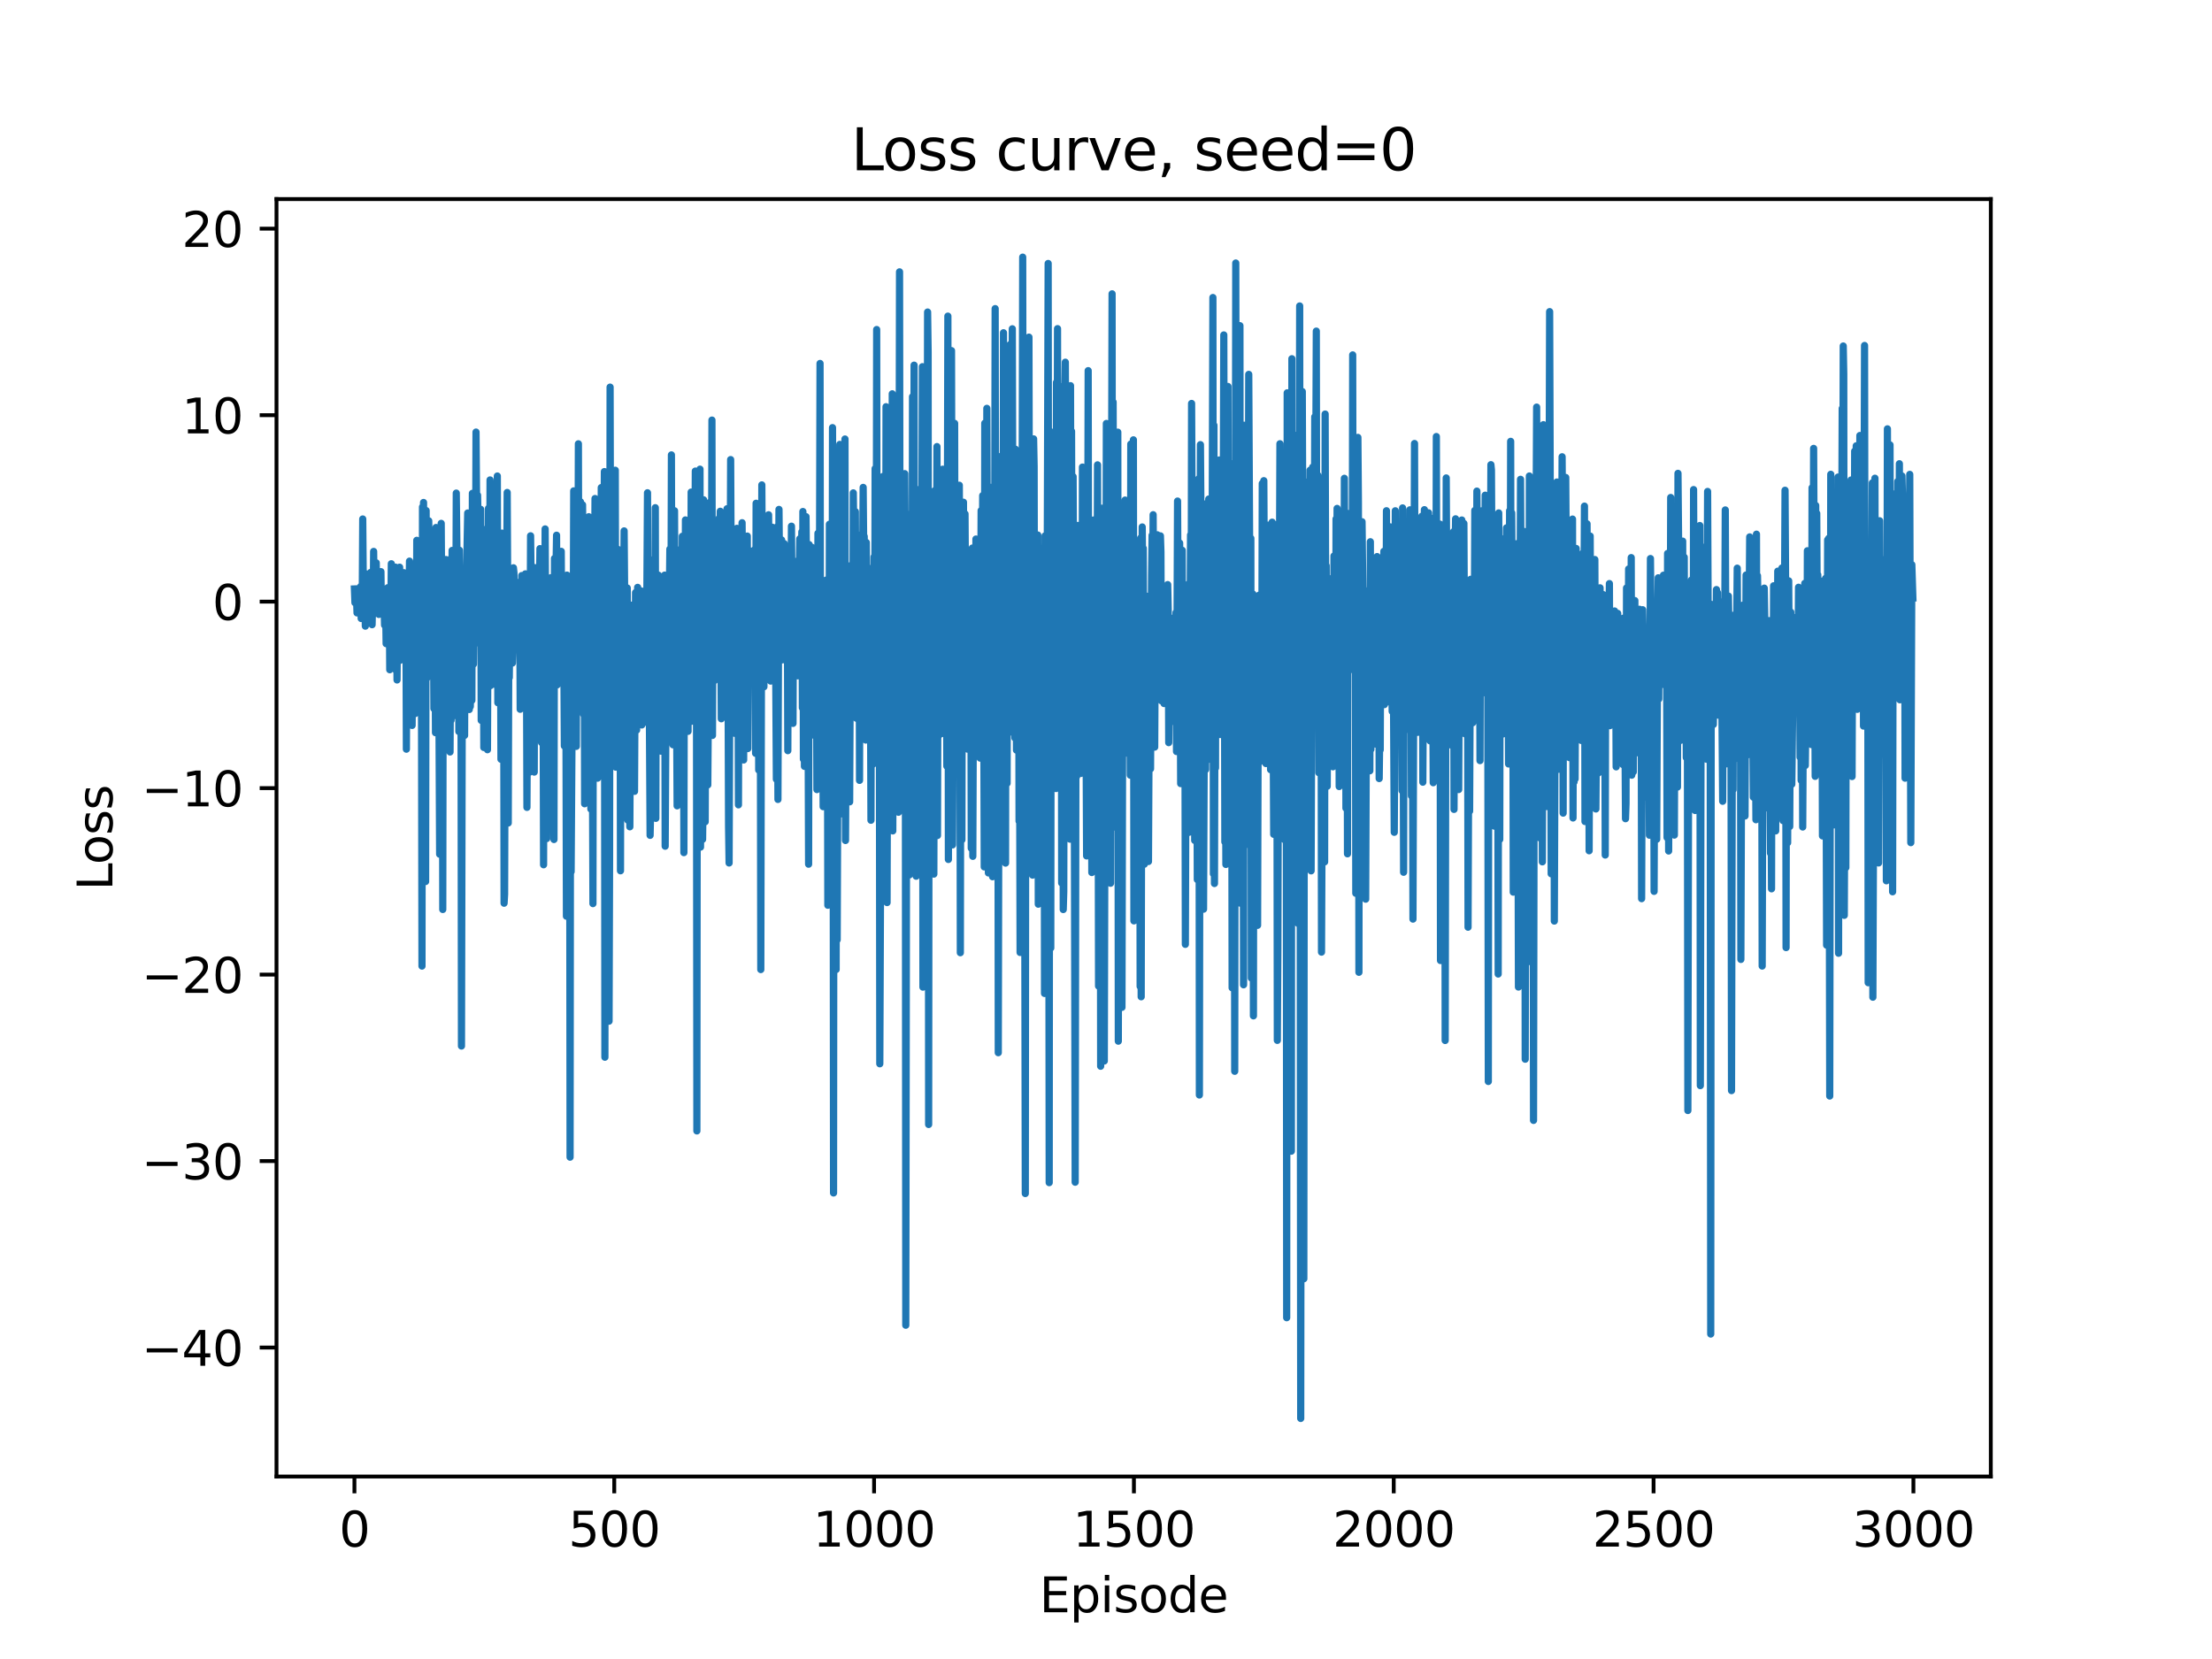 <?xml version="1.0" encoding="utf-8" standalone="no"?>
<!DOCTYPE svg PUBLIC "-//W3C//DTD SVG 1.1//EN"
  "http://www.w3.org/Graphics/SVG/1.1/DTD/svg11.dtd">
<svg xmlns:xlink="http://www.w3.org/1999/xlink" width="460.8pt" height="345.6pt" viewBox="0 0 460.8 345.6" xmlns="http://www.w3.org/2000/svg" version="1.1">
 <defs>
  <style type="text/css">*{stroke-linejoin: round; stroke-linecap: butt}</style>
 </defs>
 <g id="figure_1">
  <g id="patch_1">
   <path d="M 0 345.6 
L 460.8 345.6 
L 460.8 0 
L 0 0 
z
" style="fill: #ffffff"/>
  </g>
  <g id="axes_1">
   <g id="patch_2">
    <path d="M 57.6 307.584 
L 414.72 307.584 
L 414.72 41.472 
L 57.6 41.472 
z
" style="fill: #ffffff"/>
   </g>
   <g id="matplotlib.axis_1">
    <g id="xtick_1">
     <g id="line2d_1">
      <defs>
       <path id="m66c6f17cde" d="M 0 0 
L 0 3.5 
" style="stroke: #000000; stroke-width: 0.8"/>
      </defs>
      <g>
       <use xlink:href="#m66c6f17cde" x="73.833" y="307.584" style="stroke: #000000; stroke-width: 0.8"/>
      </g>
     </g>
     <g id="text_1">
      <!-- 0 -->
      <g transform="translate(70.651 322.182) scale(0.1 -0.1)">
       <defs>
        <path id="DejaVuSans-30" d="M 2034 4250 
Q 1547 4250 1301 3770 
Q 1056 3291 1056 2328 
Q 1056 1369 1301 889 
Q 1547 409 2034 409 
Q 2525 409 2770 889 
Q 3016 1369 3016 2328 
Q 3016 3291 2770 3770 
Q 2525 4250 2034 4250 
z
M 2034 4750 
Q 2819 4750 3233 4129 
Q 3647 3509 3647 2328 
Q 3647 1150 3233 529 
Q 2819 -91 2034 -91 
Q 1250 -91 836 529 
Q 422 1150 422 2328 
Q 422 3509 836 4129 
Q 1250 4750 2034 4750 
z
" transform="scale(0.016)"/>
       </defs>
       <use xlink:href="#DejaVuSans-30"/>
      </g>
     </g>
    </g>
    <g id="xtick_2">
     <g id="line2d_2">
      <g>
       <use xlink:href="#m66c6f17cde" x="127.96" y="307.584" style="stroke: #000000; stroke-width: 0.8"/>
      </g>
     </g>
     <g id="text_2">
      <!-- 500 -->
      <g transform="translate(118.416 322.182) scale(0.1 -0.1)">
       <defs>
        <path id="DejaVuSans-35" d="M 691 4666 
L 3169 4666 
L 3169 4134 
L 1269 4134 
L 1269 2991 
Q 1406 3038 1543 3061 
Q 1681 3084 1819 3084 
Q 2600 3084 3056 2656 
Q 3513 2228 3513 1497 
Q 3513 744 3044 326 
Q 2575 -91 1722 -91 
Q 1428 -91 1123 -41 
Q 819 9 494 109 
L 494 744 
Q 775 591 1075 516 
Q 1375 441 1709 441 
Q 2250 441 2565 725 
Q 2881 1009 2881 1497 
Q 2881 1984 2565 2268 
Q 2250 2553 1709 2553 
Q 1456 2553 1204 2497 
Q 953 2441 691 2322 
L 691 4666 
z
" transform="scale(0.016)"/>
       </defs>
       <use xlink:href="#DejaVuSans-35"/>
       <use xlink:href="#DejaVuSans-30" transform="translate(63.623 0)"/>
       <use xlink:href="#DejaVuSans-30" transform="translate(127.246 0)"/>
      </g>
     </g>
    </g>
    <g id="xtick_3">
     <g id="line2d_3">
      <g>
       <use xlink:href="#m66c6f17cde" x="182.087" y="307.584" style="stroke: #000000; stroke-width: 0.8"/>
      </g>
     </g>
     <g id="text_3">
      <!-- 1000 -->
      <g transform="translate(169.362 322.182) scale(0.1 -0.1)">
       <defs>
        <path id="DejaVuSans-31" d="M 794 531 
L 1825 531 
L 1825 4091 
L 703 3866 
L 703 4441 
L 1819 4666 
L 2450 4666 
L 2450 531 
L 3481 531 
L 3481 0 
L 794 0 
L 794 531 
z
" transform="scale(0.016)"/>
       </defs>
       <use xlink:href="#DejaVuSans-31"/>
       <use xlink:href="#DejaVuSans-30" transform="translate(63.623 0)"/>
       <use xlink:href="#DejaVuSans-30" transform="translate(127.246 0)"/>
       <use xlink:href="#DejaVuSans-30" transform="translate(190.869 0)"/>
      </g>
     </g>
    </g>
    <g id="xtick_4">
     <g id="line2d_4">
      <g>
       <use xlink:href="#m66c6f17cde" x="236.214" y="307.584" style="stroke: #000000; stroke-width: 0.8"/>
      </g>
     </g>
     <g id="text_4">
      <!-- 1500 -->
      <g transform="translate(223.489 322.182) scale(0.1 -0.1)">
       <use xlink:href="#DejaVuSans-31"/>
       <use xlink:href="#DejaVuSans-35" transform="translate(63.623 0)"/>
       <use xlink:href="#DejaVuSans-30" transform="translate(127.246 0)"/>
       <use xlink:href="#DejaVuSans-30" transform="translate(190.869 0)"/>
      </g>
     </g>
    </g>
    <g id="xtick_5">
     <g id="line2d_5">
      <g>
       <use xlink:href="#m66c6f17cde" x="290.341" y="307.584" style="stroke: #000000; stroke-width: 0.8"/>
      </g>
     </g>
     <g id="text_5">
      <!-- 2000 -->
      <g transform="translate(277.616 322.182) scale(0.1 -0.1)">
       <defs>
        <path id="DejaVuSans-32" d="M 1228 531 
L 3431 531 
L 3431 0 
L 469 0 
L 469 531 
Q 828 903 1448 1529 
Q 2069 2156 2228 2338 
Q 2531 2678 2651 2914 
Q 2772 3150 2772 3378 
Q 2772 3750 2511 3984 
Q 2250 4219 1831 4219 
Q 1534 4219 1204 4116 
Q 875 4013 500 3803 
L 500 4441 
Q 881 4594 1212 4672 
Q 1544 4750 1819 4750 
Q 2544 4750 2975 4387 
Q 3406 4025 3406 3419 
Q 3406 3131 3298 2873 
Q 3191 2616 2906 2266 
Q 2828 2175 2409 1742 
Q 1991 1309 1228 531 
z
" transform="scale(0.016)"/>
       </defs>
       <use xlink:href="#DejaVuSans-32"/>
       <use xlink:href="#DejaVuSans-30" transform="translate(63.623 0)"/>
       <use xlink:href="#DejaVuSans-30" transform="translate(127.246 0)"/>
       <use xlink:href="#DejaVuSans-30" transform="translate(190.869 0)"/>
      </g>
     </g>
    </g>
    <g id="xtick_6">
     <g id="line2d_6">
      <g>
       <use xlink:href="#m66c6f17cde" x="344.468" y="307.584" style="stroke: #000000; stroke-width: 0.8"/>
      </g>
     </g>
     <g id="text_6">
      <!-- 2500 -->
      <g transform="translate(331.743 322.182) scale(0.1 -0.1)">
       <use xlink:href="#DejaVuSans-32"/>
       <use xlink:href="#DejaVuSans-35" transform="translate(63.623 0)"/>
       <use xlink:href="#DejaVuSans-30" transform="translate(127.246 0)"/>
       <use xlink:href="#DejaVuSans-30" transform="translate(190.869 0)"/>
      </g>
     </g>
    </g>
    <g id="xtick_7">
     <g id="line2d_7">
      <g>
       <use xlink:href="#m66c6f17cde" x="398.596" y="307.584" style="stroke: #000000; stroke-width: 0.8"/>
      </g>
     </g>
     <g id="text_7">
      <!-- 3000 -->
      <g transform="translate(385.871 322.182) scale(0.1 -0.1)">
       <defs>
        <path id="DejaVuSans-33" d="M 2597 2516 
Q 3050 2419 3304 2112 
Q 3559 1806 3559 1356 
Q 3559 666 3084 287 
Q 2609 -91 1734 -91 
Q 1441 -91 1130 -33 
Q 819 25 488 141 
L 488 750 
Q 750 597 1062 519 
Q 1375 441 1716 441 
Q 2309 441 2620 675 
Q 2931 909 2931 1356 
Q 2931 1769 2642 2001 
Q 2353 2234 1838 2234 
L 1294 2234 
L 1294 2753 
L 1863 2753 
Q 2328 2753 2575 2939 
Q 2822 3125 2822 3475 
Q 2822 3834 2567 4026 
Q 2313 4219 1838 4219 
Q 1578 4219 1281 4162 
Q 984 4106 628 3988 
L 628 4550 
Q 988 4650 1302 4700 
Q 1616 4750 1894 4750 
Q 2613 4750 3031 4423 
Q 3450 4097 3450 3541 
Q 3450 3153 3228 2886 
Q 3006 2619 2597 2516 
z
" transform="scale(0.016)"/>
       </defs>
       <use xlink:href="#DejaVuSans-33"/>
       <use xlink:href="#DejaVuSans-30" transform="translate(63.623 0)"/>
       <use xlink:href="#DejaVuSans-30" transform="translate(127.246 0)"/>
       <use xlink:href="#DejaVuSans-30" transform="translate(190.869 0)"/>
      </g>
     </g>
    </g>
    <g id="text_8">
     <!-- Episode -->
     <g transform="translate(216.523 335.861) scale(0.1 -0.1)">
      <defs>
       <path id="DejaVuSans-45" d="M 628 4666 
L 3578 4666 
L 3578 4134 
L 1259 4134 
L 1259 2753 
L 3481 2753 
L 3481 2222 
L 1259 2222 
L 1259 531 
L 3634 531 
L 3634 0 
L 628 0 
L 628 4666 
z
" transform="scale(0.016)"/>
       <path id="DejaVuSans-70" d="M 1159 525 
L 1159 -1331 
L 581 -1331 
L 581 3500 
L 1159 3500 
L 1159 2969 
Q 1341 3281 1617 3432 
Q 1894 3584 2278 3584 
Q 2916 3584 3314 3078 
Q 3713 2572 3713 1747 
Q 3713 922 3314 415 
Q 2916 -91 2278 -91 
Q 1894 -91 1617 61 
Q 1341 213 1159 525 
z
M 3116 1747 
Q 3116 2381 2855 2742 
Q 2594 3103 2138 3103 
Q 1681 3103 1420 2742 
Q 1159 2381 1159 1747 
Q 1159 1113 1420 752 
Q 1681 391 2138 391 
Q 2594 391 2855 752 
Q 3116 1113 3116 1747 
z
" transform="scale(0.016)"/>
       <path id="DejaVuSans-69" d="M 603 3500 
L 1178 3500 
L 1178 0 
L 603 0 
L 603 3500 
z
M 603 4863 
L 1178 4863 
L 1178 4134 
L 603 4134 
L 603 4863 
z
" transform="scale(0.016)"/>
       <path id="DejaVuSans-73" d="M 2834 3397 
L 2834 2853 
Q 2591 2978 2328 3040 
Q 2066 3103 1784 3103 
Q 1356 3103 1142 2972 
Q 928 2841 928 2578 
Q 928 2378 1081 2264 
Q 1234 2150 1697 2047 
L 1894 2003 
Q 2506 1872 2764 1633 
Q 3022 1394 3022 966 
Q 3022 478 2636 193 
Q 2250 -91 1575 -91 
Q 1294 -91 989 -36 
Q 684 19 347 128 
L 347 722 
Q 666 556 975 473 
Q 1284 391 1588 391 
Q 1994 391 2212 530 
Q 2431 669 2431 922 
Q 2431 1156 2273 1281 
Q 2116 1406 1581 1522 
L 1381 1569 
Q 847 1681 609 1914 
Q 372 2147 372 2553 
Q 372 3047 722 3315 
Q 1072 3584 1716 3584 
Q 2034 3584 2315 3537 
Q 2597 3491 2834 3397 
z
" transform="scale(0.016)"/>
       <path id="DejaVuSans-6f" d="M 1959 3097 
Q 1497 3097 1228 2736 
Q 959 2375 959 1747 
Q 959 1119 1226 758 
Q 1494 397 1959 397 
Q 2419 397 2687 759 
Q 2956 1122 2956 1747 
Q 2956 2369 2687 2733 
Q 2419 3097 1959 3097 
z
M 1959 3584 
Q 2709 3584 3137 3096 
Q 3566 2609 3566 1747 
Q 3566 888 3137 398 
Q 2709 -91 1959 -91 
Q 1206 -91 779 398 
Q 353 888 353 1747 
Q 353 2609 779 3096 
Q 1206 3584 1959 3584 
z
" transform="scale(0.016)"/>
       <path id="DejaVuSans-64" d="M 2906 2969 
L 2906 4863 
L 3481 4863 
L 3481 0 
L 2906 0 
L 2906 525 
Q 2725 213 2448 61 
Q 2172 -91 1784 -91 
Q 1150 -91 751 415 
Q 353 922 353 1747 
Q 353 2572 751 3078 
Q 1150 3584 1784 3584 
Q 2172 3584 2448 3432 
Q 2725 3281 2906 2969 
z
M 947 1747 
Q 947 1113 1208 752 
Q 1469 391 1925 391 
Q 2381 391 2643 752 
Q 2906 1113 2906 1747 
Q 2906 2381 2643 2742 
Q 2381 3103 1925 3103 
Q 1469 3103 1208 2742 
Q 947 2381 947 1747 
z
" transform="scale(0.016)"/>
       <path id="DejaVuSans-65" d="M 3597 1894 
L 3597 1613 
L 953 1613 
Q 991 1019 1311 708 
Q 1631 397 2203 397 
Q 2534 397 2845 478 
Q 3156 559 3463 722 
L 3463 178 
Q 3153 47 2828 -22 
Q 2503 -91 2169 -91 
Q 1331 -91 842 396 
Q 353 884 353 1716 
Q 353 2575 817 3079 
Q 1281 3584 2069 3584 
Q 2775 3584 3186 3129 
Q 3597 2675 3597 1894 
z
M 3022 2063 
Q 3016 2534 2758 2815 
Q 2500 3097 2075 3097 
Q 1594 3097 1305 2825 
Q 1016 2553 972 2059 
L 3022 2063 
z
" transform="scale(0.016)"/>
      </defs>
      <use xlink:href="#DejaVuSans-45"/>
      <use xlink:href="#DejaVuSans-70" transform="translate(63.184 0)"/>
      <use xlink:href="#DejaVuSans-69" transform="translate(126.66 0)"/>
      <use xlink:href="#DejaVuSans-73" transform="translate(154.443 0)"/>
      <use xlink:href="#DejaVuSans-6f" transform="translate(206.543 0)"/>
      <use xlink:href="#DejaVuSans-64" transform="translate(267.725 0)"/>
      <use xlink:href="#DejaVuSans-65" transform="translate(331.201 0)"/>
     </g>
    </g>
   </g>
   <g id="matplotlib.axis_2">
    <g id="ytick_1">
     <g id="line2d_8">
      <defs>
       <path id="me3ea020636" d="M 0 0 
L -3.5 0 
" style="stroke: #000000; stroke-width: 0.8"/>
      </defs>
      <g>
       <use xlink:href="#me3ea020636" x="57.6" y="280.72" style="stroke: #000000; stroke-width: 0.8"/>
      </g>
     </g>
     <g id="text_9">
      <!-- −40 -->
      <g transform="translate(29.495 284.519) scale(0.1 -0.1)">
       <defs>
        <path id="DejaVuSans-2212" d="M 678 2272 
L 4684 2272 
L 4684 1741 
L 678 1741 
L 678 2272 
z
" transform="scale(0.016)"/>
        <path id="DejaVuSans-34" d="M 2419 4116 
L 825 1625 
L 2419 1625 
L 2419 4116 
z
M 2253 4666 
L 3047 4666 
L 3047 1625 
L 3713 1625 
L 3713 1100 
L 3047 1100 
L 3047 0 
L 2419 0 
L 2419 1100 
L 313 1100 
L 313 1709 
L 2253 4666 
z
" transform="scale(0.016)"/>
       </defs>
       <use xlink:href="#DejaVuSans-2212"/>
       <use xlink:href="#DejaVuSans-34" transform="translate(83.789 0)"/>
       <use xlink:href="#DejaVuSans-30" transform="translate(147.412 0)"/>
      </g>
     </g>
    </g>
    <g id="ytick_2">
     <g id="line2d_9">
      <g>
       <use xlink:href="#me3ea020636" x="57.6" y="241.873" style="stroke: #000000; stroke-width: 0.8"/>
      </g>
     </g>
     <g id="text_10">
      <!-- −30 -->
      <g transform="translate(29.495 245.673) scale(0.1 -0.1)">
       <use xlink:href="#DejaVuSans-2212"/>
       <use xlink:href="#DejaVuSans-33" transform="translate(83.789 0)"/>
       <use xlink:href="#DejaVuSans-30" transform="translate(147.412 0)"/>
      </g>
     </g>
    </g>
    <g id="ytick_3">
     <g id="line2d_10">
      <g>
       <use xlink:href="#me3ea020636" x="57.6" y="203.027" style="stroke: #000000; stroke-width: 0.8"/>
      </g>
     </g>
     <g id="text_11">
      <!-- −20 -->
      <g transform="translate(29.495 206.826) scale(0.1 -0.1)">
       <use xlink:href="#DejaVuSans-2212"/>
       <use xlink:href="#DejaVuSans-32" transform="translate(83.789 0)"/>
       <use xlink:href="#DejaVuSans-30" transform="translate(147.412 0)"/>
      </g>
     </g>
    </g>
    <g id="ytick_4">
     <g id="line2d_11">
      <g>
       <use xlink:href="#me3ea020636" x="57.6" y="164.18" style="stroke: #000000; stroke-width: 0.8"/>
      </g>
     </g>
     <g id="text_12">
      <!-- −10 -->
      <g transform="translate(29.495 167.979) scale(0.1 -0.1)">
       <use xlink:href="#DejaVuSans-2212"/>
       <use xlink:href="#DejaVuSans-31" transform="translate(83.789 0)"/>
       <use xlink:href="#DejaVuSans-30" transform="translate(147.412 0)"/>
      </g>
     </g>
    </g>
    <g id="ytick_5">
     <g id="line2d_12">
      <g>
       <use xlink:href="#me3ea020636" x="57.6" y="125.333" style="stroke: #000000; stroke-width: 0.8"/>
      </g>
     </g>
     <g id="text_13">
      <!-- 0 -->
      <g transform="translate(44.237 129.132) scale(0.1 -0.1)">
       <use xlink:href="#DejaVuSans-30"/>
      </g>
     </g>
    </g>
    <g id="ytick_6">
     <g id="line2d_13">
      <g>
       <use xlink:href="#me3ea020636" x="57.6" y="86.486" style="stroke: #000000; stroke-width: 0.8"/>
      </g>
     </g>
     <g id="text_14">
      <!-- 10 -->
      <g transform="translate(37.875 90.285) scale(0.1 -0.1)">
       <use xlink:href="#DejaVuSans-31"/>
       <use xlink:href="#DejaVuSans-30" transform="translate(63.623 0)"/>
      </g>
     </g>
    </g>
    <g id="ytick_7">
     <g id="line2d_14">
      <g>
       <use xlink:href="#me3ea020636" x="57.6" y="47.639" style="stroke: #000000; stroke-width: 0.8"/>
      </g>
     </g>
     <g id="text_15">
      <!-- 20 -->
      <g transform="translate(37.875 51.438) scale(0.1 -0.1)">
       <use xlink:href="#DejaVuSans-32"/>
       <use xlink:href="#DejaVuSans-30" transform="translate(63.623 0)"/>
      </g>
     </g>
    </g>
    <g id="text_16">
     <!-- Loss -->
     <g transform="translate(23.416 185.495) rotate(-90) scale(0.1 -0.1)">
      <defs>
       <path id="DejaVuSans-4c" d="M 628 4666 
L 1259 4666 
L 1259 531 
L 3531 531 
L 3531 0 
L 628 0 
L 628 4666 
z
" transform="scale(0.016)"/>
      </defs>
      <use xlink:href="#DejaVuSans-4c"/>
      <use xlink:href="#DejaVuSans-6f" transform="translate(53.963 0)"/>
      <use xlink:href="#DejaVuSans-73" transform="translate(115.145 0)"/>
      <use xlink:href="#DejaVuSans-73" transform="translate(167.244 0)"/>
     </g>
    </g>
   </g>
   <g id="line2d_15">
    <path d="M 73.833 122.686 
L 73.941 125.556 
L 74.266 124.291 
L 74.374 127.677 
L 74.482 125.269 
L 74.591 125.626 
L 74.699 125.409 
L 74.807 122.896 
L 74.915 127.112 
L 75.132 122.178 
L 75.24 128.849 
L 75.457 126.027 
L 75.565 108.112 
L 75.673 121.248 
L 75.781 119.431 
L 75.89 120.804 
L 75.998 119.426 
L 76.106 130.438 
L 76.214 126.242 
L 76.323 128.365 
L 76.431 125.757 
L 76.539 120.37 
L 76.647 128.289 
L 76.756 127.737 
L 76.864 129.648 
L 76.972 128.083 
L 77.08 128.109 
L 77.189 119.259 
L 77.297 128.89 
L 77.405 122.027 
L 77.513 130.138 
L 77.622 125.323 
L 77.73 128.067 
L 77.838 114.872 
L 77.946 124.909 
L 78.163 119.796 
L 78.271 120.917 
L 78.379 117.248 
L 78.488 127.038 
L 78.704 122.652 
L 78.921 127.994 
L 79.137 123.53 
L 79.245 127.269 
L 79.354 119.083 
L 79.462 127.825 
L 79.678 124.822 
L 79.787 127.067 
L 79.895 125.691 
L 80.003 125.786 
L 80.111 130.22 
L 80.22 129.153 
L 80.328 125.85 
L 80.436 134.084 
L 80.544 132.419 
L 80.761 122.439 
L 80.978 132.262 
L 81.086 122.74 
L 81.194 139.517 
L 81.302 125.018 
L 81.411 129.566 
L 81.519 117.44 
L 81.627 137.235 
L 81.735 120.22 
L 81.844 133.327 
L 81.952 119.795 
L 82.168 128.785 
L 82.385 118.148 
L 82.493 139.619 
L 82.601 124.365 
L 82.71 141.647 
L 82.818 128.428 
L 82.926 136.48 
L 83.251 118.155 
L 83.359 137.555 
L 83.467 126.369 
L 83.576 129.795 
L 83.792 121.728 
L 83.9 122.597 
L 84.009 128.802 
L 84.117 119.297 
L 84.225 119.6 
L 84.333 124.942 
L 84.442 119.998 
L 84.55 124.163 
L 84.658 156.069 
L 84.766 131.004 
L 84.875 131.835 
L 84.983 120.398 
L 85.091 122.364 
L 85.199 126.61 
L 85.308 116.897 
L 85.416 122.932 
L 85.524 120.563 
L 85.741 132.811 
L 85.849 151.12 
L 86.065 126.48 
L 86.174 146.268 
L 86.282 123.504 
L 86.498 148.649 
L 86.607 127.835 
L 86.715 147.868 
L 86.823 112.556 
L 86.931 127.801 
L 87.04 122.976 
L 87.148 144.97 
L 87.256 116.426 
L 87.473 143.413 
L 87.581 127.913 
L 87.798 140.181 
L 87.906 201.251 
L 88.014 105.611 
L 88.122 147.342 
L 88.231 104.672 
L 88.339 148.268 
L 88.447 133.599 
L 88.664 183.638 
L 88.772 106.358 
L 88.88 141.352 
L 88.988 113.144 
L 89.205 130.047 
L 89.313 108.496 
L 89.638 132.08 
L 89.854 111.961 
L 90.071 133.431 
L 90.179 124.728 
L 90.287 128.852 
L 90.396 147.611 
L 90.612 129.337 
L 90.72 152.633 
L 90.829 109.887 
L 90.937 113.474 
L 91.262 143.12 
L 91.37 134.083 
L 91.586 177.947 
L 91.695 138.994 
L 91.803 153.283 
L 91.911 109.025 
L 92.019 126.145 
L 92.128 123.204 
L 92.236 189.463 
L 92.344 123.321 
L 92.452 129.118 
L 92.561 125.197 
L 92.669 144.408 
L 92.885 116.559 
L 93.21 127.178 
L 93.427 120.566 
L 93.535 130.339 
L 93.643 116.58 
L 93.752 156.651 
L 93.86 135.374 
L 93.968 150.037 
L 94.185 114.668 
L 94.293 118.423 
L 94.401 134.101 
L 94.618 119.227 
L 94.726 149.054 
L 94.834 119.801 
L 94.942 134.223 
L 95.051 102.72 
L 95.267 121.644 
L 95.375 117.983 
L 95.484 129.238 
L 95.592 152.395 
L 95.7 114.615 
L 95.917 144.132 
L 96.025 131.428 
L 96.133 217.908 
L 96.35 121.478 
L 96.458 134.67 
L 96.566 126.962 
L 96.783 153.204 
L 96.891 123.337 
L 96.999 129.642 
L 97.432 106.871 
L 97.54 121.431 
L 97.649 112.121 
L 97.757 147.809 
L 97.865 124.181 
L 97.973 147.178 
L 98.19 132.618 
L 98.298 145.905 
L 98.406 102.774 
L 98.623 138.368 
L 98.839 118.594 
L 98.948 134.102 
L 99.056 123.428 
L 99.164 90.01 
L 99.381 117.034 
L 99.489 103.164 
L 99.705 114.839 
L 99.814 119.43 
L 99.922 110.967 
L 100.03 117.521 
L 100.139 106.1 
L 100.247 150.073 
L 100.355 127.2 
L 100.463 142.582 
L 100.68 123.355 
L 100.788 155.718 
L 101.005 110.318 
L 101.113 149.299 
L 101.221 113.972 
L 101.329 117.018 
L 101.546 156.181 
L 101.762 105.904 
L 101.979 134.032 
L 102.087 99.979 
L 102.195 142.828 
L 102.304 107.137 
L 102.412 130.596 
L 102.628 100.83 
L 102.953 128.53 
L 103.061 117.467 
L 103.278 139.961 
L 103.386 112.278 
L 103.494 142.814 
L 103.603 99.163 
L 103.711 146.392 
L 103.819 138.685 
L 103.927 115.788 
L 104.144 125.679 
L 104.252 128.044 
L 104.36 158.165 
L 104.577 111.061 
L 104.685 133.927 
L 104.793 132.824 
L 104.902 123.863 
L 105.01 188.155 
L 105.118 186.286 
L 105.335 115.441 
L 105.443 138.985 
L 105.659 102.59 
L 105.768 123.46 
L 105.876 171.445 
L 105.984 136.232 
L 106.092 141.16 
L 106.309 118.458 
L 106.417 120.223 
L 106.526 118.542 
L 106.742 138.128 
L 106.85 134.968 
L 106.959 118.282 
L 107.067 119.341 
L 107.175 130.268 
L 107.392 121.153 
L 107.5 124.167 
L 107.608 123.677 
L 107.716 133.166 
L 107.825 132.763 
L 107.933 123.601 
L 108.041 132.094 
L 108.258 121.955 
L 108.366 147.755 
L 108.474 126.354 
L 108.582 140.855 
L 108.691 119.897 
L 108.799 126.6 
L 108.907 124.783 
L 109.124 139.302 
L 109.232 138.979 
L 109.34 137.308 
L 109.448 119.547 
L 109.557 137.296 
L 109.665 134.481 
L 109.773 168.192 
L 109.99 124.331 
L 110.206 133.013 
L 110.314 160.865 
L 110.531 111.615 
L 110.747 130.501 
L 110.964 131.272 
L 111.072 129.759 
L 111.18 119.932 
L 111.289 160.841 
L 111.397 118.241 
L 111.613 137.543 
L 111.722 126.96 
L 111.83 147.637 
L 112.046 124.903 
L 112.155 123.31 
L 112.263 133.835 
L 112.48 114.287 
L 112.696 125.309 
L 112.804 154.679 
L 112.913 154.184 
L 113.129 139.17 
L 113.237 180.147 
L 113.346 125.043 
L 113.454 139.386 
L 113.562 110.185 
L 113.67 130.931 
L 113.779 121.562 
L 113.887 174.691 
L 114.103 128.649 
L 114.212 124.608 
L 114.32 136.495 
L 114.428 133.042 
L 114.536 125.066 
L 114.645 142.564 
L 114.753 120.35 
L 114.969 141.881 
L 115.078 121.789 
L 115.402 174.883 
L 115.511 116.323 
L 115.619 126.515 
L 115.727 124.811 
L 115.944 111.495 
L 116.052 142.681 
L 116.16 116.051 
L 116.268 119.188 
L 116.377 138.685 
L 116.485 116.267 
L 116.593 137.357 
L 116.701 122.431 
L 116.81 124.136 
L 116.918 114.854 
L 117.026 137.521 
L 117.134 127.276 
L 117.351 130.309 
L 117.459 136.924 
L 117.567 155.404 
L 117.676 129.196 
L 117.784 133.809 
L 117.892 146.552 
L 118 190.866 
L 118.109 119.809 
L 118.325 134.579 
L 118.433 127.785 
L 118.542 130.764 
L 118.65 138.82 
L 118.758 241.061 
L 118.867 136.073 
L 118.975 181.587 
L 119.3 131.232 
L 119.408 136.745 
L 119.516 102.257 
L 119.624 127.553 
L 119.733 110.335 
L 119.841 143.429 
L 119.949 131.141 
L 120.057 155.481 
L 120.166 113.193 
L 120.274 134.157 
L 120.382 128.105 
L 120.49 92.453 
L 120.599 141.598 
L 120.707 120.891 
L 120.815 143.84 
L 120.923 104.537 
L 121.14 137.518 
L 121.356 105.162 
L 121.465 117.744 
L 121.573 148.823 
L 121.681 115.789 
L 121.789 167.438 
L 122.006 131.734 
L 122.114 111.9 
L 122.331 146.47 
L 122.439 142.808 
L 122.547 131.737 
L 122.655 107.643 
L 122.764 147.714 
L 122.872 140.528 
L 123.088 168.546 
L 123.305 128.972 
L 123.521 188.239 
L 123.63 114.028 
L 123.846 121.979 
L 123.954 103.851 
L 124.063 153.423 
L 124.171 145.214 
L 124.279 120.096 
L 124.496 162.106 
L 124.604 124.755 
L 124.712 125.481 
L 124.82 131.26 
L 124.929 123.157 
L 125.145 145.418 
L 125.254 101.571 
L 125.47 120.947 
L 125.578 143.753 
L 125.687 135.943 
L 125.903 98.238 
L 126.011 220.237 
L 126.12 143.981 
L 126.228 177.454 
L 126.336 134.67 
L 126.444 145.663 
L 126.553 138.632 
L 126.661 114.587 
L 126.877 212.728 
L 126.986 178.583 
L 127.094 80.645 
L 127.202 127.858 
L 127.31 106.58 
L 127.419 147.561 
L 127.527 100.245 
L 127.635 157.917 
L 127.743 156.736 
L 127.96 128.288 
L 128.068 126.678 
L 128.176 97.959 
L 128.285 159.815 
L 128.501 117.153 
L 128.609 141.532 
L 128.718 114.433 
L 128.826 148.123 
L 128.934 146.942 
L 129.151 115.183 
L 129.259 181.4 
L 129.367 121.777 
L 129.475 128.798 
L 129.584 117.189 
L 129.8 138.901 
L 130.017 110.598 
L 130.233 136.921 
L 130.341 140.204 
L 130.45 128.778 
L 130.558 133.829 
L 130.666 122.486 
L 130.774 170.843 
L 130.883 132.993 
L 130.991 139.684 
L 131.099 138.719 
L 131.207 172.24 
L 131.424 127.791 
L 131.532 151.672 
L 131.641 126.058 
L 131.749 128.607 
L 131.857 142.829 
L 131.965 139.44 
L 132.182 164.851 
L 132.398 123.446 
L 132.615 152.098 
L 132.831 122.358 
L 133.048 145.145 
L 133.264 132.199 
L 133.373 144.564 
L 133.589 123.104 
L 133.697 151.022 
L 133.806 147.956 
L 133.914 148.038 
L 134.022 129.326 
L 134.13 150.523 
L 134.239 123.207 
L 134.347 144.063 
L 134.563 130.87 
L 134.672 136.196 
L 134.888 102.654 
L 134.996 128.175 
L 135.105 120.077 
L 135.429 174.019 
L 135.538 168.868 
L 135.646 116.665 
L 135.754 152.136 
L 135.971 129.761 
L 136.079 122.804 
L 136.187 147.009 
L 136.295 130.834 
L 136.404 162.845 
L 136.512 105.762 
L 136.62 170.481 
L 136.728 123.807 
L 136.837 133.206 
L 136.945 127.853 
L 137.053 132.171 
L 137.161 119.817 
L 137.27 133.594 
L 137.378 133.017 
L 137.486 128.356 
L 137.703 156.482 
L 137.919 131.427 
L 138.028 127.607 
L 138.136 154.794 
L 138.244 121.063 
L 138.352 130.827 
L 138.461 119.808 
L 138.569 176.282 
L 138.894 120.456 
L 139.002 124.659 
L 139.218 144.569 
L 139.543 114.389 
L 139.651 135.847 
L 139.76 133.091 
L 139.868 94.766 
L 139.976 138.199 
L 140.084 122.722 
L 140.193 155.154 
L 140.409 122.306 
L 140.517 106.398 
L 140.626 134.646 
L 140.842 130.096 
L 141.059 167.87 
L 141.167 139.088 
L 141.275 144.078 
L 141.383 129.671 
L 141.492 131.129 
L 141.6 114.542 
L 141.708 137.234 
L 141.925 119.189 
L 142.033 135.536 
L 142.141 111.718 
L 142.249 160.095 
L 142.358 120.125 
L 142.466 177.618 
L 142.574 129.112 
L 142.682 150.502 
L 142.791 108.31 
L 142.899 136.625 
L 143.115 108.937 
L 143.224 121.072 
L 143.332 152.354 
L 143.44 121.079 
L 143.657 134.467 
L 143.765 131.04 
L 143.873 145.553 
L 143.981 102.512 
L 144.09 150.243 
L 144.198 150.156 
L 144.306 134.162 
L 144.415 139.473 
L 144.631 102.782 
L 144.739 119.91 
L 144.848 98.134 
L 145.064 106.891 
L 145.172 235.593 
L 145.281 119.067 
L 145.389 119.178 
L 145.497 136.946 
L 145.605 130.036 
L 145.714 159.671 
L 145.822 97.737 
L 145.93 176.472 
L 146.038 128.63 
L 146.147 136.533 
L 146.255 131.666 
L 146.363 174.859 
L 146.471 165.255 
L 146.58 104.127 
L 146.688 111.129 
L 146.796 127.572 
L 146.904 171.189 
L 147.121 117.431 
L 147.229 119.894 
L 147.337 131.032 
L 147.446 163.514 
L 147.879 104.646 
L 148.095 142.938 
L 148.203 124.829 
L 148.312 87.512 
L 148.42 153.201 
L 148.528 125.048 
L 148.636 133.72 
L 148.745 124.917 
L 148.853 141.771 
L 148.961 117.285 
L 149.069 127.923 
L 149.178 114.11 
L 149.394 135.019 
L 149.502 117.242 
L 149.611 127.944 
L 149.719 124.304 
L 149.827 107.941 
L 149.935 115.585 
L 150.044 106.507 
L 150.26 149.733 
L 150.477 114.02 
L 150.585 112.72 
L 150.693 130.246 
L 150.802 113.501 
L 150.91 118.358 
L 151.018 141.556 
L 151.126 118.945 
L 151.235 148.504 
L 151.343 143.855 
L 151.451 105.982 
L 151.559 110.15 
L 151.776 172.097 
L 151.884 179.777 
L 152.209 95.739 
L 152.317 119.221 
L 152.425 112.347 
L 152.534 128.056 
L 152.642 111.516 
L 152.75 112.808 
L 152.858 110.362 
L 152.967 113.584 
L 153.075 152.765 
L 153.291 120.464 
L 153.4 139.842 
L 153.508 110.064 
L 153.724 132.012 
L 153.833 167.664 
L 153.941 128.257 
L 154.049 135.443 
L 154.157 121.836 
L 154.266 126.871 
L 154.374 115.239 
L 154.482 127.757 
L 154.59 108.892 
L 154.699 124.288 
L 154.807 120.689 
L 154.915 158.315 
L 155.023 132.278 
L 155.132 151.743 
L 155.24 117.27 
L 155.348 151.316 
L 155.456 121.478 
L 155.565 140.313 
L 155.673 111.672 
L 155.781 155.944 
L 155.998 124.578 
L 156.106 123.242 
L 156.322 135.405 
L 156.431 131.234 
L 156.539 114.806 
L 156.755 138.502 
L 156.972 119.765 
L 157.08 133.968 
L 157.189 133.902 
L 157.297 114.387 
L 157.405 156.931 
L 157.513 104.838 
L 157.622 146.845 
L 157.946 119.656 
L 158.055 160.413 
L 158.163 111.064 
L 158.379 134.345 
L 158.488 201.977 
L 158.704 101.015 
L 158.921 140.785 
L 159.029 127.689 
L 159.137 143.075 
L 159.245 123.013 
L 159.354 140.131 
L 159.678 121.098 
L 159.895 133.534 
L 160.111 107.238 
L 160.22 120.386 
L 160.328 113.349 
L 160.544 141.883 
L 160.653 120.253 
L 160.761 122.976 
L 160.869 109.832 
L 160.977 139.769 
L 161.194 119.595 
L 161.302 113.825 
L 161.519 127.648 
L 161.735 162.333 
L 161.843 109.789 
L 162.06 166.537 
L 162.276 106.121 
L 162.493 131.524 
L 162.601 115.478 
L 162.709 123.606 
L 162.818 112.468 
L 163.034 137.452 
L 163.142 122.546 
L 163.251 125.529 
L 163.359 113.236 
L 163.467 117.025 
L 163.576 129.602 
L 163.684 124.386 
L 163.792 136.571 
L 164.009 119.628 
L 164.117 156.375 
L 164.225 125.555 
L 164.333 140.564 
L 164.442 128.945 
L 164.658 144.699 
L 164.875 109.613 
L 165.199 150.693 
L 165.308 118.764 
L 165.416 130.081 
L 165.632 118.264 
L 165.849 139.645 
L 165.957 116.924 
L 166.174 140.785 
L 166.607 112.244 
L 166.715 126.008 
L 167.04 110.792 
L 167.148 147.459 
L 167.256 106.557 
L 167.364 158.151 
L 167.473 122.288 
L 167.581 159.645 
L 167.797 137.18 
L 167.906 107.624 
L 168.122 128.692 
L 168.23 118.856 
L 168.447 180.028 
L 168.555 113.439 
L 168.663 139.627 
L 168.88 115.269 
L 168.988 153.19 
L 169.096 113.991 
L 169.205 117.296 
L 169.421 152.385 
L 169.638 129.655 
L 169.963 150.881 
L 170.071 134.686 
L 170.179 164.485 
L 170.287 160.89 
L 170.396 111.093 
L 170.612 133.78 
L 170.72 117.096 
L 170.829 75.714 
L 170.937 153.783 
L 171.153 138.384 
L 171.262 122.049 
L 171.478 168.043 
L 171.586 123.511 
L 171.695 126.551 
L 171.803 157.12 
L 172.128 120.834 
L 172.236 124.04 
L 172.344 132.397 
L 172.452 188.58 
L 172.561 127.819 
L 172.669 170.804 
L 172.777 109.208 
L 172.885 155.02 
L 172.994 112.342 
L 173.21 180.488 
L 173.318 153.853 
L 173.427 89.083 
L 173.535 128.076 
L 173.643 248.516 
L 173.751 108.898 
L 173.968 139.444 
L 174.076 116.702 
L 174.184 201.969 
L 174.293 107.579 
L 174.401 195.782 
L 174.617 136.539 
L 174.726 150.964 
L 174.942 92.58 
L 175.159 169.555 
L 175.375 122.059 
L 175.483 117.49 
L 175.592 93.756 
L 175.808 131.677 
L 176.025 91.455 
L 176.133 175.09 
L 176.458 117.799 
L 176.674 153.744 
L 176.783 142.796 
L 176.891 132.159 
L 176.999 167.04 
L 177.216 117.831 
L 177.432 141.925 
L 177.54 118.772 
L 177.649 144.716 
L 177.757 102.676 
L 177.973 121.029 
L 178.082 122.055 
L 178.19 106.586 
L 178.406 149.626 
L 178.731 111.912 
L 178.839 146.294 
L 178.948 116.823 
L 179.056 162.567 
L 179.164 111.471 
L 179.381 141.571 
L 179.489 117.901 
L 179.597 132.884 
L 179.814 101.532 
L 179.922 113.815 
L 180.03 111.737 
L 180.247 130.319 
L 180.355 154.164 
L 180.463 113.001 
L 180.68 142.054 
L 180.896 118.323 
L 181.221 150.046 
L 181.329 139.259 
L 181.437 170.873 
L 181.546 118.813 
L 181.762 125.938 
L 181.87 159.189 
L 182.087 116.005 
L 182.195 149.988 
L 182.304 97.616 
L 182.412 105.443 
L 182.52 138.133 
L 182.628 68.647 
L 182.737 151.439 
L 183.061 100.642 
L 183.17 121.125 
L 183.278 221.607 
L 183.603 140.908 
L 183.711 187.458 
L 183.927 99.258 
L 184.144 153.242 
L 184.252 123.651 
L 184.469 158.125 
L 184.577 84.728 
L 184.793 188.022 
L 185.01 103.856 
L 185.118 154.509 
L 185.226 88.931 
L 185.335 100.405 
L 185.443 156.944 
L 185.659 95.798 
L 185.768 159.712 
L 185.876 82.037 
L 185.984 173.092 
L 186.201 110.008 
L 186.309 144.353 
L 186.525 105.143 
L 186.742 168.685 
L 186.958 89.929 
L 187.067 91.487 
L 187.175 169.205 
L 187.391 56.631 
L 187.5 132.982 
L 187.824 99.122 
L 187.933 136.253 
L 188.041 110.559 
L 188.149 140.959 
L 188.257 102.943 
L 188.366 125.523 
L 188.474 98.671 
L 188.582 113.751 
L 188.691 276.069 
L 188.907 129.688 
L 189.015 165.988 
L 189.124 162.159 
L 189.232 149.085 
L 189.448 182.26 
L 189.557 127.011 
L 189.665 176.64 
L 189.773 107.003 
L 189.881 109.617 
L 189.99 153.983 
L 190.098 82.635 
L 190.314 139.833 
L 190.423 76.068 
L 190.531 174.638 
L 190.639 118.993 
L 190.747 137.872 
L 190.856 182.533 
L 191.072 101.984 
L 191.18 163.327 
L 191.397 112.013 
L 191.613 119.833 
L 191.722 126.049 
L 191.83 170.649 
L 192.155 76.387 
L 192.263 205.637 
L 192.371 108.052 
L 192.588 145.671 
L 192.696 164.105 
L 193.021 84.337 
L 193.129 123.859 
L 193.237 65.005 
L 193.345 73.387 
L 193.454 234.25 
L 193.562 119.485 
L 193.67 125.71 
L 193.778 144.182 
L 193.887 129.568 
L 193.995 145.811 
L 194.103 142.233 
L 194.211 105.884 
L 194.32 140.326 
L 194.428 111.529 
L 194.536 182.091 
L 194.753 102.178 
L 194.969 152.804 
L 195.078 135.905 
L 195.186 93.031 
L 195.294 174.052 
L 195.402 128.067 
L 195.511 153.301 
L 195.619 147.337 
L 195.835 130.087 
L 195.944 128.575 
L 196.052 116.461 
L 196.16 152.819 
L 196.268 151.299 
L 196.377 97.744 
L 196.593 139.426 
L 196.701 140.076 
L 196.81 144 
L 196.918 114.288 
L 197.026 114.541 
L 197.134 123.698 
L 197.243 159.603 
L 197.459 65.856 
L 197.567 179.042 
L 197.676 147.046 
L 197.784 148.198 
L 197.892 102.515 
L 198 134.64 
L 198.109 122.147 
L 198.217 73.041 
L 198.433 176.009 
L 198.866 88.192 
L 198.975 149.062 
L 199.191 129.119 
L 199.299 156.59 
L 199.516 107.71 
L 199.624 158.514 
L 199.841 101.084 
L 199.949 125.389 
L 200.057 198.468 
L 200.165 134.896 
L 200.382 174.946 
L 200.49 110.368 
L 200.598 144.014 
L 200.707 104.62 
L 200.815 139.16 
L 201.031 107.052 
L 201.248 142.008 
L 201.356 116.54 
L 201.573 156.061 
L 201.681 114.674 
L 201.789 116.042 
L 201.898 146.824 
L 202.114 133.629 
L 202.222 120.352 
L 202.331 176.7 
L 202.547 114.171 
L 202.655 178.391 
L 202.872 119.598 
L 202.98 136.264 
L 203.088 122.626 
L 203.197 146.965 
L 203.305 112.292 
L 203.413 114.674 
L 203.521 134.301 
L 203.63 113.147 
L 203.846 142.222 
L 204.063 125.934 
L 204.171 157.924 
L 204.387 106.361 
L 204.496 157.026 
L 204.712 103.235 
L 204.82 109.256 
L 205.037 180.589 
L 205.145 88.167 
L 205.362 134.896 
L 205.47 150.646 
L 205.578 85.067 
L 205.903 181.848 
L 206.011 142.488 
L 206.119 162.416 
L 206.228 151.924 
L 206.336 101.518 
L 206.444 121.669 
L 206.552 172.527 
L 206.661 159.542 
L 206.769 182.637 
L 206.877 122.456 
L 206.985 140.354 
L 207.202 118.508 
L 207.31 64.291 
L 207.418 131.734 
L 207.527 121.52 
L 207.635 140.043 
L 207.743 95.524 
L 207.852 111.642 
L 207.96 219.297 
L 208.176 114.76 
L 208.285 127.14 
L 208.393 122.135 
L 208.501 150.443 
L 208.609 94.989 
L 208.718 113.973 
L 208.826 176.762 
L 208.934 143.938 
L 209.042 69.317 
L 209.259 173.036 
L 209.367 115.032 
L 209.475 179.799 
L 209.584 93.565 
L 209.692 112.83 
L 209.8 163.165 
L 209.908 97.245 
L 210.017 111.168 
L 210.125 100.37 
L 210.233 77.119 
L 210.341 131.53 
L 210.45 71.76 
L 210.666 105.534 
L 210.774 112.906 
L 210.883 68.493 
L 211.099 152.661 
L 211.316 107.09 
L 211.424 153.731 
L 211.532 93.582 
L 211.749 156.269 
L 211.857 120.477 
L 211.965 147.614 
L 212.073 108.922 
L 212.182 115.54 
L 212.29 171.06 
L 212.398 155.743 
L 212.506 198.416 
L 212.615 180.073 
L 212.723 115.703 
L 212.831 151.233 
L 213.048 53.568 
L 213.156 132.503 
L 213.264 127.119 
L 213.372 130.605 
L 213.589 248.637 
L 213.697 129.665 
L 213.914 157.663 
L 214.022 110.316 
L 214.13 127.635 
L 214.239 110.937 
L 214.347 70.232 
L 214.563 165.764 
L 214.78 122.037 
L 214.888 117.847 
L 215.105 182.304 
L 215.321 91.43 
L 215.429 97.146 
L 215.538 162.824 
L 215.754 158.171 
L 215.862 174.473 
L 215.971 114.473 
L 216.079 129.971 
L 216.187 111.452 
L 216.295 188.359 
L 216.512 132.653 
L 216.62 128.66 
L 216.728 137.723 
L 216.837 127.262 
L 216.945 134.309 
L 217.053 152.504 
L 217.161 128.743 
L 217.27 170.073 
L 217.378 153.043 
L 217.486 113.99 
L 217.594 206.953 
L 217.703 111.624 
L 217.811 175.131 
L 217.919 142.077 
L 218.027 159.216 
L 218.352 54.886 
L 218.569 246.367 
L 218.677 89.789 
L 218.893 197.493 
L 219.002 107.131 
L 219.11 140.383 
L 219.218 138.771 
L 219.543 98.294 
L 219.651 152.589 
L 219.868 100.725 
L 219.976 164.266 
L 220.084 79.657 
L 220.192 122.923 
L 220.301 68.464 
L 220.409 152.999 
L 220.517 107.212 
L 220.626 107.868 
L 220.734 80.447 
L 220.842 135.162 
L 221.059 84.3 
L 221.167 183.955 
L 221.383 83.418 
L 221.492 189.472 
L 221.6 185.775 
L 221.816 82.731 
L 221.925 75.458 
L 222.033 101.153 
L 222.141 100.139 
L 222.249 171.285 
L 222.466 138.971 
L 222.682 107.715 
L 222.791 123.362 
L 222.899 174.811 
L 223.007 80.342 
L 223.115 130.073 
L 223.224 89.844 
L 223.332 136.86 
L 223.548 99.282 
L 223.765 148.079 
L 223.981 246.276 
L 224.198 117.206 
L 224.306 161.7 
L 224.523 109.459 
L 224.631 110.542 
L 224.739 119.569 
L 224.847 114.76 
L 225.172 161.121 
L 225.28 112.961 
L 225.389 155.942 
L 225.497 97.299 
L 225.605 104.145 
L 225.713 139.828 
L 225.822 111.707 
L 225.93 144.085 
L 226.038 120.8 
L 226.146 130.49 
L 226.363 178.306 
L 226.471 123.559 
L 226.579 125.547 
L 226.688 77.213 
L 226.796 145.785 
L 226.904 117.488 
L 227.013 120.81 
L 227.121 111.693 
L 227.229 112.174 
L 227.446 181.763 
L 227.662 140.055 
L 227.77 108.332 
L 227.879 110.246 
L 228.095 148.955 
L 228.203 116.365 
L 228.312 117.212 
L 228.42 175.93 
L 228.636 96.837 
L 228.853 205.419 
L 228.961 116.93 
L 229.069 183.678 
L 229.178 125.007 
L 229.286 222.116 
L 229.502 105.868 
L 229.611 179.371 
L 229.719 144.548 
L 229.827 164.947 
L 229.935 110.987 
L 230.044 221.03 
L 230.26 134.165 
L 230.368 140.753 
L 230.477 88.217 
L 230.585 137.472 
L 230.801 97.035 
L 230.91 169.983 
L 231.018 109.56 
L 231.234 139.402 
L 231.343 183.997 
L 231.667 61.21 
L 231.776 172.394 
L 231.884 83.76 
L 231.992 123.603 
L 232.209 102.498 
L 232.317 147.479 
L 232.425 94.506 
L 232.533 151.835 
L 232.642 112.212 
L 232.75 112.834 
L 232.858 90.026 
L 232.966 216.894 
L 233.183 106.385 
L 233.4 165.081 
L 233.616 120.611 
L 233.724 209.853 
L 233.941 118.943 
L 234.049 104.999 
L 234.157 142.535 
L 234.374 104.176 
L 234.482 154.355 
L 234.59 104.399 
L 234.699 156.881 
L 234.807 106.419 
L 235.023 111.732 
L 235.132 138.819 
L 235.348 130.311 
L 235.456 161.483 
L 235.565 92.504 
L 235.673 119.053 
L 235.781 102.16 
L 235.889 158.122 
L 235.998 142.944 
L 236.106 91.626 
L 236.214 191.834 
L 236.539 113.286 
L 236.647 118.02 
L 236.755 140.207 
L 236.864 126.51 
L 236.972 170.798 
L 237.08 119.478 
L 237.297 162.209 
L 237.405 119.896 
L 237.513 205.494 
L 237.621 112.092 
L 237.73 207.648 
L 237.946 109.777 
L 238.054 120.975 
L 238.163 114.216 
L 238.379 180.037 
L 238.487 174.408 
L 238.596 132.249 
L 238.704 141.168 
L 238.812 124.184 
L 239.029 148.747 
L 239.137 125.696 
L 239.245 179.468 
L 239.462 135.756 
L 239.57 129.878 
L 239.678 160.167 
L 239.895 119.815 
L 240.003 111.51 
L 240.111 123.06 
L 240.22 107.227 
L 240.328 125.713 
L 240.436 122.074 
L 240.544 155.638 
L 240.761 113.801 
L 240.977 123.62 
L 241.086 111.406 
L 241.194 117.822 
L 241.302 140.068 
L 241.41 127.725 
L 241.519 138.73 
L 241.735 111.628 
L 241.843 114.967 
L 241.952 145.99 
L 242.06 125.113 
L 242.168 143.203 
L 242.385 128.83 
L 242.493 146.563 
L 242.709 126.896 
L 242.818 127.532 
L 242.926 135.586 
L 243.034 124.188 
L 243.142 129.023 
L 243.251 121.784 
L 243.359 126.929 
L 243.467 154.705 
L 243.684 131.612 
L 243.9 141.446 
L 244.117 128.811 
L 244.225 150.283 
L 244.333 148.844 
L 244.441 129.654 
L 244.658 144.325 
L 244.766 131.14 
L 244.874 139.726 
L 244.983 127.621 
L 245.091 156.557 
L 245.307 104.379 
L 245.524 146.435 
L 245.632 143.297 
L 245.741 113.114 
L 245.957 163.243 
L 246.065 119.381 
L 246.174 120.983 
L 246.282 114.628 
L 246.39 153.504 
L 246.498 132.628 
L 246.607 141.543 
L 246.715 127.462 
L 246.823 138.705 
L 246.931 196.725 
L 247.148 129.506 
L 247.256 139.747 
L 247.364 155.045 
L 247.581 121.689 
L 247.689 173.391 
L 248.014 111.439 
L 248.122 142.88 
L 248.23 84.044 
L 248.339 106.668 
L 248.447 165.536 
L 248.663 119.709 
L 248.772 124.438 
L 248.88 175.081 
L 249.096 101.773 
L 249.205 117.208 
L 249.421 183.224 
L 249.529 132.204 
L 249.638 165.899 
L 249.746 99.699 
L 249.854 228.11 
L 250.071 92.627 
L 250.287 122.728 
L 250.395 127.795 
L 250.504 119.616 
L 250.72 189.398 
L 251.045 112.309 
L 251.153 160.32 
L 251.261 104.934 
L 251.37 150.411 
L 251.586 125.816 
L 251.694 158.209 
L 251.803 103.96 
L 252.128 148.989 
L 252.236 120.923 
L 252.344 148.702 
L 252.452 133.581 
L 252.669 61.979 
L 252.777 182.037 
L 252.885 88.601 
L 252.994 184.051 
L 253.102 145.064 
L 253.21 159.982 
L 253.318 99.854 
L 253.535 137.861 
L 253.643 104.459 
L 253.751 141.064 
L 253.968 95.828 
L 254.184 153.019 
L 254.401 103.29 
L 254.509 114.778 
L 254.617 146.455 
L 254.726 139.333 
L 254.942 69.774 
L 255.159 175.388 
L 255.267 147.335 
L 255.375 180.082 
L 255.592 108.86 
L 255.7 134.338 
L 255.808 80.511 
L 255.916 132.127 
L 256.025 101.459 
L 256.133 138.616 
L 256.241 134.146 
L 256.349 96.556 
L 256.458 153.099 
L 256.566 134.935 
L 256.674 205.782 
L 256.891 104.12 
L 256.999 114.69 
L 257.107 113.506 
L 257.215 223.169 
L 257.432 54.793 
L 257.648 169.444 
L 257.757 116.995 
L 257.865 122.54 
L 257.973 99.089 
L 258.081 179.683 
L 258.298 67.841 
L 258.406 188.155 
L 258.623 113.047 
L 258.839 153.605 
L 258.948 128.239 
L 259.056 205.152 
L 259.164 88.585 
L 259.272 176.191 
L 259.381 127.149 
L 259.489 139.111 
L 259.597 95.697 
L 259.705 120.098 
L 259.814 96.438 
L 259.922 162.044 
L 260.138 77.989 
L 260.355 120.444 
L 260.463 124.418 
L 260.571 112.134 
L 260.68 203.751 
L 260.896 139.052 
L 261.004 123.748 
L 261.113 211.624 
L 261.221 124.091 
L 261.329 137.441 
L 261.437 182.064 
L 261.546 140.183 
L 261.654 142.263 
L 261.762 154.385 
L 261.87 142.947 
L 261.979 192.761 
L 262.087 153.173 
L 262.195 157.666 
L 262.303 123.982 
L 262.412 158.713 
L 262.52 150.699 
L 262.628 155.259 
L 262.845 143.987 
L 262.953 100.719 
L 263.061 148.216 
L 263.278 100.135 
L 263.386 121.205 
L 263.494 113.039 
L 263.602 121.13 
L 263.711 159.063 
L 263.927 113.441 
L 264.144 126.133 
L 264.252 109.4 
L 264.36 144.138 
L 264.468 116.435 
L 264.685 160.339 
L 264.902 109.367 
L 265.01 108.778 
L 265.335 173.805 
L 265.443 109.231 
L 265.551 137.955 
L 265.659 116.283 
L 265.768 167.513 
L 265.876 127.31 
L 265.984 132.88 
L 266.092 216.728 
L 266.201 197.571 
L 266.417 111.108 
L 266.525 121.13 
L 266.634 92.441 
L 266.742 108.664 
L 266.85 153.218 
L 266.958 112.716 
L 267.067 133.059 
L 267.175 131.233 
L 267.283 164.155 
L 267.391 132.957 
L 267.608 174.949 
L 267.716 111.208 
L 267.824 119.116 
L 267.933 97.463 
L 268.041 274.504 
L 268.149 81.836 
L 268.366 149.903 
L 268.474 141.804 
L 268.69 100.573 
L 268.907 112.229 
L 269.015 239.812 
L 269.123 74.73 
L 269.232 187.787 
L 269.34 113.399 
L 269.448 128.607 
L 269.665 95.019 
L 269.773 119.865 
L 269.881 119.724 
L 269.989 113.066 
L 270.206 90.633 
L 270.422 192.374 
L 270.531 120.833 
L 270.639 123.526 
L 270.747 63.735 
L 270.964 295.488 
L 271.18 97.698 
L 271.289 81.56 
L 271.505 140.027 
L 271.613 266.393 
L 271.722 128.358 
L 271.938 149.208 
L 272.046 100.429 
L 272.371 165.485 
L 272.588 131.485 
L 272.696 156.785 
L 272.912 97.959 
L 273.129 181.412 
L 273.345 118.073 
L 273.454 97.309 
L 273.562 147.46 
L 273.67 108.273 
L 273.778 127.73 
L 273.887 86.831 
L 274.103 95.249 
L 274.211 68.977 
L 274.32 141.789 
L 274.536 99.017 
L 274.644 117.53 
L 274.753 160.98 
L 274.969 130.534 
L 275.077 133.598 
L 275.186 120.634 
L 275.294 198.344 
L 275.402 173.204 
L 275.51 107.064 
L 275.619 171.811 
L 275.727 100.643 
L 275.943 179.551 
L 276.052 86.253 
L 276.16 125.414 
L 276.268 117.831 
L 276.485 163.798 
L 276.593 133.206 
L 276.701 142.866 
L 276.809 124.127 
L 276.918 139.123 
L 277.026 137.44 
L 277.134 137.553 
L 277.242 120.554 
L 277.459 128.02 
L 277.676 159.733 
L 277.784 151.945 
L 277.892 115.814 
L 278 148.812 
L 278.109 144.853 
L 278.217 157.695 
L 278.325 108.107 
L 278.433 128.173 
L 278.542 105.913 
L 278.65 126.346 
L 278.866 122.091 
L 278.975 163.849 
L 279.083 110.422 
L 279.408 144.74 
L 279.624 114.983 
L 279.732 162.977 
L 279.841 145.067 
L 279.949 157.95 
L 280.057 99.639 
L 280.165 133.847 
L 280.274 116.749 
L 280.382 168.362 
L 280.598 115.688 
L 280.707 177.866 
L 280.815 106.969 
L 280.923 138.48 
L 281.14 113.839 
L 281.248 113.549 
L 281.356 139.028 
L 281.464 137.54 
L 281.573 117.443 
L 281.681 139.041 
L 281.789 73.936 
L 281.897 138.988 
L 282.006 96.931 
L 282.114 109.468 
L 282.222 139.856 
L 282.33 116.658 
L 282.439 186.092 
L 282.655 125.965 
L 282.763 119.791 
L 282.872 91.12 
L 282.98 104.678 
L 283.088 202.546 
L 283.196 114.158 
L 283.305 154.528 
L 283.413 121.823 
L 283.521 159.808 
L 283.738 108.685 
L 283.954 127.013 
L 284.063 130.383 
L 284.171 145.947 
L 284.279 143.339 
L 284.496 187.312 
L 284.604 159.692 
L 284.712 160.852 
L 284.82 160.075 
L 284.929 151.564 
L 285.145 122.94 
L 285.253 124.021 
L 285.362 160.575 
L 285.47 112.854 
L 285.578 156.111 
L 285.795 128.024 
L 285.903 142.928 
L 286.119 123.34 
L 286.228 135.7 
L 286.336 135.522 
L 286.552 154.999 
L 286.661 126.338 
L 286.769 149.205 
L 286.877 115.944 
L 287.094 150.897 
L 287.202 123.552 
L 287.31 162.189 
L 287.418 153.69 
L 287.527 156.221 
L 287.635 127.56 
L 287.743 139.236 
L 287.851 131.128 
L 287.96 139.55 
L 288.068 118.406 
L 288.176 131.256 
L 288.284 114.846 
L 288.393 146.785 
L 288.501 131.677 
L 288.717 146.342 
L 288.826 106.394 
L 288.934 143.645 
L 289.15 118.225 
L 289.367 143.543 
L 289.583 109.749 
L 290.016 148.184 
L 290.125 115.615 
L 290.45 173.382 
L 290.558 153.821 
L 290.666 106.405 
L 290.774 134.975 
L 290.883 123.952 
L 290.991 131.815 
L 291.099 125.332 
L 291.207 140.904 
L 291.316 115.148 
L 291.424 140.103 
L 291.64 132.395 
L 291.749 140.575 
L 291.857 139.171 
L 291.965 120.288 
L 292.073 164.706 
L 292.182 105.81 
L 292.398 181.708 
L 292.506 117.593 
L 292.723 152.131 
L 292.831 118.017 
L 293.048 135.841 
L 293.156 141.376 
L 293.372 116.767 
L 293.589 129.603 
L 293.697 106.207 
L 293.805 131.368 
L 293.914 126.182 
L 294.022 165.794 
L 294.13 124.997 
L 294.238 146.488 
L 294.347 191.467 
L 294.671 92.39 
L 294.78 131.582 
L 294.888 120.73 
L 295.104 129.456 
L 295.321 152.563 
L 295.537 116.296 
L 295.646 121.339 
L 295.754 138.431 
L 296.187 107.546 
L 296.295 121.44 
L 296.403 162.946 
L 296.728 106.172 
L 296.945 137.32 
L 297.053 136.605 
L 297.161 146.347 
L 297.27 138.969 
L 297.378 139.141 
L 297.486 147.61 
L 297.594 106.829 
L 297.703 151.669 
L 297.811 116.365 
L 297.919 154.341 
L 298.136 114.522 
L 298.244 107.987 
L 298.352 144.019 
L 298.46 141.994 
L 298.569 163.053 
L 298.677 133.013 
L 298.893 140.756 
L 299.002 156.475 
L 299.11 141.779 
L 299.218 90.938 
L 299.326 140.954 
L 299.435 110.833 
L 299.543 150.643 
L 299.651 140.222 
L 299.759 156.785 
L 299.976 109.187 
L 300.084 200.095 
L 300.192 138.236 
L 300.301 140.182 
L 300.409 132.031 
L 300.517 141.448 
L 300.625 117.177 
L 300.95 125.809 
L 301.058 216.752 
L 301.275 99.567 
L 301.383 121.111 
L 301.491 113.684 
L 301.708 146.223 
L 301.816 114.222 
L 301.924 146.395 
L 302.141 111.713 
L 302.249 120.007 
L 302.357 155.235 
L 302.574 126 
L 302.682 143.617 
L 302.791 110.763 
L 302.899 168.613 
L 303.115 117.206 
L 303.224 108.08 
L 303.332 111.742 
L 303.44 139.311 
L 303.548 129.618 
L 303.657 134.445 
L 303.765 121.046 
L 303.873 164.478 
L 304.09 117.668 
L 304.306 143.533 
L 304.414 132.822 
L 304.523 108.326 
L 304.631 117.989 
L 304.847 151.664 
L 304.956 109.039 
L 305.172 152.866 
L 305.28 122.208 
L 305.497 149.106 
L 305.713 130.389 
L 305.822 193.153 
L 306.038 134.514 
L 306.146 168.981 
L 306.363 120.678 
L 306.471 147.902 
L 306.579 137.953 
L 306.796 150.562 
L 306.904 130.009 
L 307.012 149.037 
L 307.121 135.151 
L 307.229 106.332 
L 307.337 139.695 
L 307.445 138.347 
L 307.554 138.554 
L 307.662 102.307 
L 307.878 130.803 
L 308.095 122.056 
L 308.203 124.433 
L 308.311 158.446 
L 308.42 119.673 
L 308.528 121.436 
L 308.636 117.465 
L 308.744 106.397 
L 308.961 135.218 
L 309.069 125.634 
L 309.178 121.298 
L 309.286 127.438 
L 309.394 103.159 
L 309.611 144.472 
L 309.827 106.614 
L 309.935 142.944 
L 310.044 225.29 
L 310.152 121.206 
L 310.26 137.471 
L 310.477 118.528 
L 310.585 96.801 
L 310.693 97.909 
L 310.801 118.462 
L 310.91 108.8 
L 311.018 137.555 
L 311.126 122.315 
L 311.234 131.308 
L 311.343 172.111 
L 311.451 117.554 
L 311.559 117.829 
L 311.667 124.358 
L 311.776 107.481 
L 311.992 142.611 
L 312.1 202.907 
L 312.209 106.849 
L 312.317 126.179 
L 312.425 174.876 
L 312.533 115.667 
L 312.642 151.452 
L 312.75 132.208 
L 312.858 140.721 
L 312.966 136.375 
L 313.075 152.907 
L 313.399 112.169 
L 313.508 115.576 
L 313.616 113.828 
L 313.724 143.903 
L 313.832 109.96 
L 313.941 120.338 
L 314.049 113.268 
L 314.265 159.151 
L 314.482 106.383 
L 314.59 146.661 
L 314.698 91.941 
L 314.807 158.714 
L 314.915 106.848 
L 315.023 123.472 
L 315.131 122.508 
L 315.24 185.848 
L 315.348 127.181 
L 315.456 132.518 
L 315.565 126.113 
L 315.781 162.832 
L 315.998 113.26 
L 316.214 161.156 
L 316.322 205.618 
L 316.431 118.813 
L 316.647 126.489 
L 316.755 99.849 
L 316.972 141.789 
L 317.08 112.573 
L 317.188 168.351 
L 317.297 146.432 
L 317.405 167.009 
L 317.513 110.715 
L 317.621 121.339 
L 317.73 220.651 
L 317.946 122.575 
L 318.054 200.54 
L 318.271 116.264 
L 318.487 178.411 
L 318.596 99.157 
L 318.812 182.272 
L 318.92 130.019 
L 319.029 159.937 
L 319.137 155.304 
L 319.245 171.79 
L 319.353 156.728 
L 319.462 233.398 
L 319.678 108.956 
L 319.786 151.117 
L 320.111 84.808 
L 320.328 170.125 
L 320.544 141.709 
L 320.652 127.044 
L 320.869 174.61 
L 321.085 94.98 
L 321.302 179.537 
L 321.518 88.467 
L 321.627 141.942 
L 321.843 111.201 
L 321.952 107.93 
L 322.06 129.142 
L 322.168 121.223 
L 322.276 168.023 
L 322.493 117.591 
L 322.601 143.714 
L 322.818 64.919 
L 322.926 96.911 
L 323.142 182.029 
L 323.251 178.078 
L 323.467 130.872 
L 323.575 127.372 
L 323.684 112.667 
L 323.792 191.874 
L 324.117 104.187 
L 324.225 115.821 
L 324.333 100.409 
L 324.441 154.316 
L 324.55 119.264 
L 324.658 160.257 
L 324.766 104.502 
L 324.874 154.864 
L 324.983 119.534 
L 325.199 141.952 
L 325.416 95.153 
L 325.524 111.815 
L 325.632 169.386 
L 325.74 102.667 
L 325.849 132.789 
L 325.957 105.061 
L 326.065 135.63 
L 326.173 99.466 
L 326.498 148.738 
L 326.606 113.546 
L 326.715 146.752 
L 326.823 123.357 
L 326.931 157.829 
L 327.256 113.886 
L 327.364 141.934 
L 327.581 108.134 
L 327.689 170.397 
L 327.797 134.014 
L 327.905 162.894 
L 328.014 130.247 
L 328.122 162.268 
L 328.339 114.253 
L 328.555 153.625 
L 328.663 123.439 
L 328.772 124.285 
L 328.88 128.346 
L 328.988 128.149 
L 329.096 116.044 
L 329.205 125.722 
L 329.313 117.591 
L 329.421 154.253 
L 329.529 120.163 
L 329.638 127.509 
L 329.746 115.218 
L 329.854 149.419 
L 330.071 105.433 
L 330.179 171.136 
L 330.287 114.57 
L 330.395 129.968 
L 330.612 109.123 
L 330.72 128.043 
L 330.828 117.555 
L 330.937 122.375 
L 331.045 177.23 
L 331.261 111.669 
L 331.37 135.202 
L 331.478 118.6 
L 331.586 119.241 
L 331.803 160.704 
L 331.911 167.311 
L 332.019 121.758 
L 332.127 146.561 
L 332.236 116.559 
L 332.452 168.525 
L 332.669 140.658 
L 332.777 140.184 
L 332.885 134.089 
L 332.993 161.012 
L 333.102 139.158 
L 333.21 143.395 
L 333.318 122.454 
L 333.535 151.142 
L 333.643 126.465 
L 333.859 159.574 
L 333.968 123.863 
L 334.076 133.747 
L 334.184 131.021 
L 334.292 137.841 
L 334.401 178.12 
L 334.509 127.118 
L 334.617 127.566 
L 334.726 139.926 
L 334.834 138.049 
L 334.942 131.741 
L 335.05 138.719 
L 335.267 121.57 
L 335.375 151.172 
L 335.483 137.048 
L 335.7 143.941 
L 335.808 138.812 
L 335.916 143.092 
L 336.025 132.753 
L 336.133 148.315 
L 336.241 146.434 
L 336.349 127.277 
L 336.566 135.629 
L 336.674 159.748 
L 336.782 142.395 
L 336.891 142.977 
L 336.999 127.78 
L 337.107 155.774 
L 337.215 148.128 
L 337.324 153.656 
L 337.432 131.454 
L 337.648 154.329 
L 337.757 135.645 
L 338.081 159.278 
L 338.19 128.771 
L 338.298 129.889 
L 338.406 134.953 
L 338.623 170.553 
L 338.731 167.394 
L 338.839 122.48 
L 338.947 130.196 
L 339.056 153.041 
L 339.164 146.163 
L 339.272 118.528 
L 339.38 147.447 
L 339.489 143.702 
L 339.597 125.773 
L 339.705 147.245 
L 339.813 116.16 
L 339.922 161.486 
L 340.138 133.225 
L 340.246 160.798 
L 340.463 128.108 
L 340.571 125.109 
L 340.679 156.523 
L 340.788 154.711 
L 340.896 141.219 
L 341.004 156.811 
L 341.113 154.461 
L 341.221 129.36 
L 341.329 135.422 
L 341.437 153.902 
L 341.546 126.925 
L 341.654 131.942 
L 341.762 147.478 
L 341.87 132.316 
L 341.979 187.206 
L 342.195 127.019 
L 342.628 146.133 
L 342.736 138.486 
L 342.845 155.06 
L 343.061 131.996 
L 343.278 166.212 
L 343.386 133.419 
L 343.602 173.988 
L 343.819 116.355 
L 344.035 142.625 
L 344.144 137.4 
L 344.252 161.272 
L 344.468 136.791 
L 344.577 185.687 
L 344.793 128.884 
L 344.901 145.805 
L 345.01 139.633 
L 345.118 174.838 
L 345.334 128.929 
L 345.443 120.365 
L 345.551 145.616 
L 345.659 126.207 
L 345.876 138.861 
L 345.984 140.16 
L 346.092 133.329 
L 346.309 142.582 
L 346.525 119.825 
L 346.633 140.141 
L 346.742 130.84 
L 346.958 133.25 
L 347.175 131.21 
L 347.283 174.486 
L 347.391 115.291 
L 347.5 116.432 
L 347.608 177.277 
L 347.824 134.244 
L 347.933 141.406 
L 348.041 103.635 
L 348.149 138.27 
L 348.257 126.889 
L 348.366 162.109 
L 348.582 111.538 
L 348.799 173.964 
L 348.907 143.53 
L 349.123 159.6 
L 349.232 115.651 
L 349.448 163.964 
L 349.556 98.608 
L 349.881 135.332 
L 349.989 139.056 
L 350.098 154.239 
L 350.206 124.721 
L 350.314 143.279 
L 350.531 112.725 
L 350.639 148.568 
L 350.855 116.072 
L 350.964 146.475 
L 351.18 124.144 
L 351.288 157.835 
L 351.397 131.304 
L 351.505 137.094 
L 351.613 231.343 
L 351.83 125.148 
L 351.938 121.521 
L 352.154 133.062 
L 352.263 135.346 
L 352.371 120.82 
L 352.479 153.256 
L 352.587 125.731 
L 352.696 163.172 
L 352.804 101.989 
L 352.912 130.246 
L 353.02 118.335 
L 353.129 168.843 
L 353.237 147.289 
L 353.345 160.289 
L 353.562 114.038 
L 353.778 137.792 
L 353.887 114.503 
L 353.995 146.533 
L 354.103 109.476 
L 354.211 226.158 
L 354.428 114.339 
L 354.644 130.957 
L 354.753 157.776 
L 354.861 119.501 
L 354.969 130.347 
L 355.077 113.983 
L 355.186 136.168 
L 355.402 118.712 
L 355.51 158.162 
L 355.727 102.38 
L 355.943 152.229 
L 356.16 139.281 
L 356.268 149.288 
L 356.376 277.904 
L 356.485 125.9 
L 356.701 142.634 
L 356.809 133.828 
L 356.918 150.933 
L 357.134 134.877 
L 357.242 132.18 
L 357.351 138.083 
L 357.459 135 
L 357.567 122.819 
L 357.675 128.706 
L 357.784 123.459 
L 358 148.989 
L 358.217 125.315 
L 358.433 135.505 
L 358.541 132.323 
L 358.65 140.48 
L 358.866 166.918 
L 358.974 138.739 
L 359.083 140.129 
L 359.299 131.78 
L 359.407 106.231 
L 359.624 159.126 
L 360.057 124.168 
L 360.165 130.852 
L 360.274 142.547 
L 360.382 138.257 
L 360.598 152.065 
L 360.707 227.193 
L 360.923 128.835 
L 361.031 164.511 
L 361.14 128.163 
L 361.356 158.156 
L 361.464 144.469 
L 361.573 153.972 
L 361.897 118.36 
L 362.114 157.199 
L 362.33 133.159 
L 362.547 128.106 
L 362.655 199.864 
L 362.872 138.768 
L 363.088 126.06 
L 363.196 148.138 
L 363.305 128.051 
L 363.413 136.775 
L 363.521 169.989 
L 363.738 119.792 
L 363.846 131.307 
L 363.954 157.317 
L 364.062 132.04 
L 364.279 140.165 
L 364.495 111.847 
L 364.604 116.505 
L 364.712 113.915 
L 364.928 131.797 
L 365.037 138.048 
L 365.253 166.067 
L 365.361 158.925 
L 365.47 118.157 
L 365.794 170.764 
L 365.903 111.278 
L 366.011 160.116 
L 366.119 119.939 
L 366.228 125.841 
L 366.336 122.882 
L 366.552 166.769 
L 366.661 132.138 
L 366.769 142.376 
L 366.877 138.31 
L 366.985 140.773 
L 367.094 201.247 
L 367.31 128.752 
L 367.418 160.356 
L 367.527 122.518 
L 367.635 128.74 
L 367.743 168.323 
L 367.851 165.368 
L 367.96 165.99 
L 368.176 157.227 
L 368.284 135.516 
L 368.393 144.788 
L 368.501 129.285 
L 368.826 177.741 
L 368.934 164.776 
L 369.042 185.157 
L 369.15 132.493 
L 369.367 153.306 
L 369.475 122.027 
L 369.692 151.912 
L 369.8 133.94 
L 369.908 173.096 
L 370.125 130.269 
L 370.233 147.737 
L 370.341 118.983 
L 370.449 145.136 
L 370.558 140.263 
L 370.666 168.206 
L 370.882 129.664 
L 370.991 153.049 
L 371.099 146.611 
L 371.207 118.324 
L 371.315 131.536 
L 371.424 170.946 
L 371.532 131.057 
L 371.64 147.615 
L 371.857 102.129 
L 371.965 119.689 
L 372.073 197.401 
L 372.181 123.667 
L 372.398 175.562 
L 372.615 120.996 
L 372.723 135.64 
L 372.831 172.179 
L 373.048 127.512 
L 373.264 163.376 
L 373.697 128.635 
L 373.914 142.46 
L 374.13 136.892 
L 374.238 138.249 
L 374.347 147.35 
L 374.455 132.264 
L 374.563 139.103 
L 374.671 122.338 
L 374.78 122.614 
L 374.996 157.746 
L 375.104 126.26 
L 375.213 162.565 
L 375.429 138.746 
L 375.537 172.283 
L 375.754 134.343 
L 375.97 121.517 
L 376.079 159.464 
L 376.295 141.3 
L 376.403 154.549 
L 376.512 114.733 
L 376.62 137.506 
L 376.836 120.127 
L 376.945 117.85 
L 377.161 141.915 
L 377.269 131.18 
L 377.378 155.117 
L 377.486 101.61 
L 377.702 134.24 
L 377.811 93.408 
L 378.135 161.731 
L 378.244 105.289 
L 378.352 145.695 
L 378.46 106.949 
L 378.568 129.184 
L 378.677 119.735 
L 378.785 158.871 
L 378.893 146.276 
L 379.002 151.632 
L 379.218 132.033 
L 379.326 145.118 
L 379.435 121.079 
L 379.543 135.946 
L 379.651 174.132 
L 379.759 122.437 
L 379.868 158.771 
L 380.084 132.35 
L 380.192 128.625 
L 380.301 120.479 
L 380.517 196.895 
L 380.734 112.466 
L 380.842 185.684 
L 380.95 112.153 
L 381.167 228.326 
L 381.383 98.805 
L 381.491 149.765 
L 381.816 122.746 
L 381.924 132.635 
L 382.033 171.84 
L 382.141 128.668 
L 382.249 135.192 
L 382.357 159.381 
L 382.574 113.621 
L 382.682 119.228 
L 382.79 133.905 
L 382.899 99.381 
L 383.007 198.583 
L 383.115 119.755 
L 383.223 127.775 
L 383.332 148.108 
L 383.44 101.055 
L 383.548 120.001 
L 383.656 115.873 
L 383.765 85.096 
L 383.873 117.871 
L 383.981 72.08 
L 384.089 77.891 
L 384.198 190.681 
L 384.414 139.103 
L 384.522 180.743 
L 384.631 121.669 
L 384.739 152.374 
L 384.847 111.898 
L 385.064 124.637 
L 385.172 105.632 
L 385.28 105.744 
L 385.389 104.749 
L 385.497 138.386 
L 385.605 99.993 
L 385.713 102.732 
L 385.822 161.764 
L 385.93 126.63 
L 386.038 140.738 
L 386.146 116.246 
L 386.255 132.027 
L 386.363 93.982 
L 386.579 128.289 
L 386.688 92.873 
L 386.796 103.418 
L 386.904 147.767 
L 387.012 134.801 
L 387.121 140.999 
L 387.229 108.865 
L 387.337 144.018 
L 387.445 90.724 
L 387.554 131.312 
L 387.878 100.432 
L 387.987 94.735 
L 388.095 104.587 
L 388.203 151.254 
L 388.42 71.97 
L 388.528 147.837 
L 388.744 129.02 
L 388.853 130.001 
L 389.069 113.194 
L 389.177 204.716 
L 389.286 129.687 
L 389.394 143.023 
L 389.502 182.928 
L 389.719 119.696 
L 389.827 139.844 
L 390.043 100.593 
L 390.152 207.737 
L 390.368 151.47 
L 390.585 99.622 
L 390.693 148.778 
L 390.801 116.342 
L 390.909 156.848 
L 391.018 132.558 
L 391.126 168.86 
L 391.234 148.705 
L 391.342 179.769 
L 391.559 108.483 
L 391.667 131.614 
L 391.776 120.217 
L 391.884 137.997 
L 391.992 129.684 
L 392.1 136.558 
L 392.209 128.586 
L 392.317 157.134 
L 392.425 118.621 
L 392.533 140.117 
L 392.642 116.537 
L 392.75 119.909 
L 392.858 127.897 
L 392.966 183.489 
L 393.183 89.336 
L 393.291 124.141 
L 393.399 121.853 
L 393.508 150.149 
L 393.724 92.677 
L 393.832 131.393 
L 393.941 123.532 
L 394.049 105.502 
L 394.157 127.369 
L 394.265 185.773 
L 394.374 117.975 
L 394.482 128.484 
L 394.59 125.224 
L 394.807 102.863 
L 395.131 139.507 
L 395.348 100.276 
L 395.456 101.681 
L 395.564 124.763 
L 395.673 96.602 
L 395.781 145.781 
L 396.106 114.755 
L 396.214 99.152 
L 396.322 103.651 
L 396.539 120.731 
L 396.647 119.334 
L 396.755 104.475 
L 396.863 162.107 
L 396.972 128.31 
L 397.08 129.949 
L 397.188 161.141 
L 397.296 122.236 
L 397.405 137.877 
L 397.513 105.46 
L 397.621 122.419 
L 397.838 98.821 
L 398.054 175.539 
L 398.271 117.632 
L 398.487 124.571 
L 398.487 124.571 
" clip-path="url(#p88361f3d67)" style="fill: none; stroke: #1f77b4; stroke-width: 1.5; stroke-linecap: square"/>
   </g>
   <g id="patch_3">
    <path d="M 57.6 307.584 
L 57.6 41.472 
" style="fill: none; stroke: #000000; stroke-width: 0.8; stroke-linejoin: miter; stroke-linecap: square"/>
   </g>
   <g id="patch_4">
    <path d="M 414.72 307.584 
L 414.72 41.472 
" style="fill: none; stroke: #000000; stroke-width: 0.8; stroke-linejoin: miter; stroke-linecap: square"/>
   </g>
   <g id="patch_5">
    <path d="M 57.6 307.584 
L 414.72 307.584 
" style="fill: none; stroke: #000000; stroke-width: 0.8; stroke-linejoin: miter; stroke-linecap: square"/>
   </g>
   <g id="patch_6">
    <path d="M 57.6 41.472 
L 414.72 41.472 
" style="fill: none; stroke: #000000; stroke-width: 0.8; stroke-linejoin: miter; stroke-linecap: square"/>
   </g>
   <g id="text_17">
    <!-- Loss curve, seed=0 -->
    <g transform="translate(177.304 35.472) scale(0.12 -0.12)">
     <defs>
      <path id="DejaVuSans-20" transform="scale(0.016)"/>
      <path id="DejaVuSans-63" d="M 3122 3366 
L 3122 2828 
Q 2878 2963 2633 3030 
Q 2388 3097 2138 3097 
Q 1578 3097 1268 2742 
Q 959 2388 959 1747 
Q 959 1106 1268 751 
Q 1578 397 2138 397 
Q 2388 397 2633 464 
Q 2878 531 3122 666 
L 3122 134 
Q 2881 22 2623 -34 
Q 2366 -91 2075 -91 
Q 1284 -91 818 406 
Q 353 903 353 1747 
Q 353 2603 823 3093 
Q 1294 3584 2113 3584 
Q 2378 3584 2631 3529 
Q 2884 3475 3122 3366 
z
" transform="scale(0.016)"/>
      <path id="DejaVuSans-75" d="M 544 1381 
L 544 3500 
L 1119 3500 
L 1119 1403 
Q 1119 906 1312 657 
Q 1506 409 1894 409 
Q 2359 409 2629 706 
Q 2900 1003 2900 1516 
L 2900 3500 
L 3475 3500 
L 3475 0 
L 2900 0 
L 2900 538 
Q 2691 219 2414 64 
Q 2138 -91 1772 -91 
Q 1169 -91 856 284 
Q 544 659 544 1381 
z
M 1991 3584 
L 1991 3584 
z
" transform="scale(0.016)"/>
      <path id="DejaVuSans-72" d="M 2631 2963 
Q 2534 3019 2420 3045 
Q 2306 3072 2169 3072 
Q 1681 3072 1420 2755 
Q 1159 2438 1159 1844 
L 1159 0 
L 581 0 
L 581 3500 
L 1159 3500 
L 1159 2956 
Q 1341 3275 1631 3429 
Q 1922 3584 2338 3584 
Q 2397 3584 2469 3576 
Q 2541 3569 2628 3553 
L 2631 2963 
z
" transform="scale(0.016)"/>
      <path id="DejaVuSans-76" d="M 191 3500 
L 800 3500 
L 1894 563 
L 2988 3500 
L 3597 3500 
L 2284 0 
L 1503 0 
L 191 3500 
z
" transform="scale(0.016)"/>
      <path id="DejaVuSans-2c" d="M 750 794 
L 1409 794 
L 1409 256 
L 897 -744 
L 494 -744 
L 750 256 
L 750 794 
z
" transform="scale(0.016)"/>
      <path id="DejaVuSans-3d" d="M 678 2906 
L 4684 2906 
L 4684 2381 
L 678 2381 
L 678 2906 
z
M 678 1631 
L 4684 1631 
L 4684 1100 
L 678 1100 
L 678 1631 
z
" transform="scale(0.016)"/>
     </defs>
     <use xlink:href="#DejaVuSans-4c"/>
     <use xlink:href="#DejaVuSans-6f" transform="translate(53.963 0)"/>
     <use xlink:href="#DejaVuSans-73" transform="translate(115.145 0)"/>
     <use xlink:href="#DejaVuSans-73" transform="translate(167.244 0)"/>
     <use xlink:href="#DejaVuSans-20" transform="translate(219.344 0)"/>
     <use xlink:href="#DejaVuSans-63" transform="translate(251.131 0)"/>
     <use xlink:href="#DejaVuSans-75" transform="translate(306.111 0)"/>
     <use xlink:href="#DejaVuSans-72" transform="translate(369.49 0)"/>
     <use xlink:href="#DejaVuSans-76" transform="translate(410.604 0)"/>
     <use xlink:href="#DejaVuSans-65" transform="translate(469.783 0)"/>
     <use xlink:href="#DejaVuSans-2c" transform="translate(531.307 0)"/>
     <use xlink:href="#DejaVuSans-20" transform="translate(563.094 0)"/>
     <use xlink:href="#DejaVuSans-73" transform="translate(594.881 0)"/>
     <use xlink:href="#DejaVuSans-65" transform="translate(646.98 0)"/>
     <use xlink:href="#DejaVuSans-65" transform="translate(708.504 0)"/>
     <use xlink:href="#DejaVuSans-64" transform="translate(770.027 0)"/>
     <use xlink:href="#DejaVuSans-3d" transform="translate(833.504 0)"/>
     <use xlink:href="#DejaVuSans-30" transform="translate(917.293 0)"/>
    </g>
   </g>
  </g>
 </g>
 <defs>
  <clipPath id="p88361f3d67">
   <rect x="57.6" y="41.472" width="357.12" height="266.112"/>
  </clipPath>
 </defs>
</svg>
